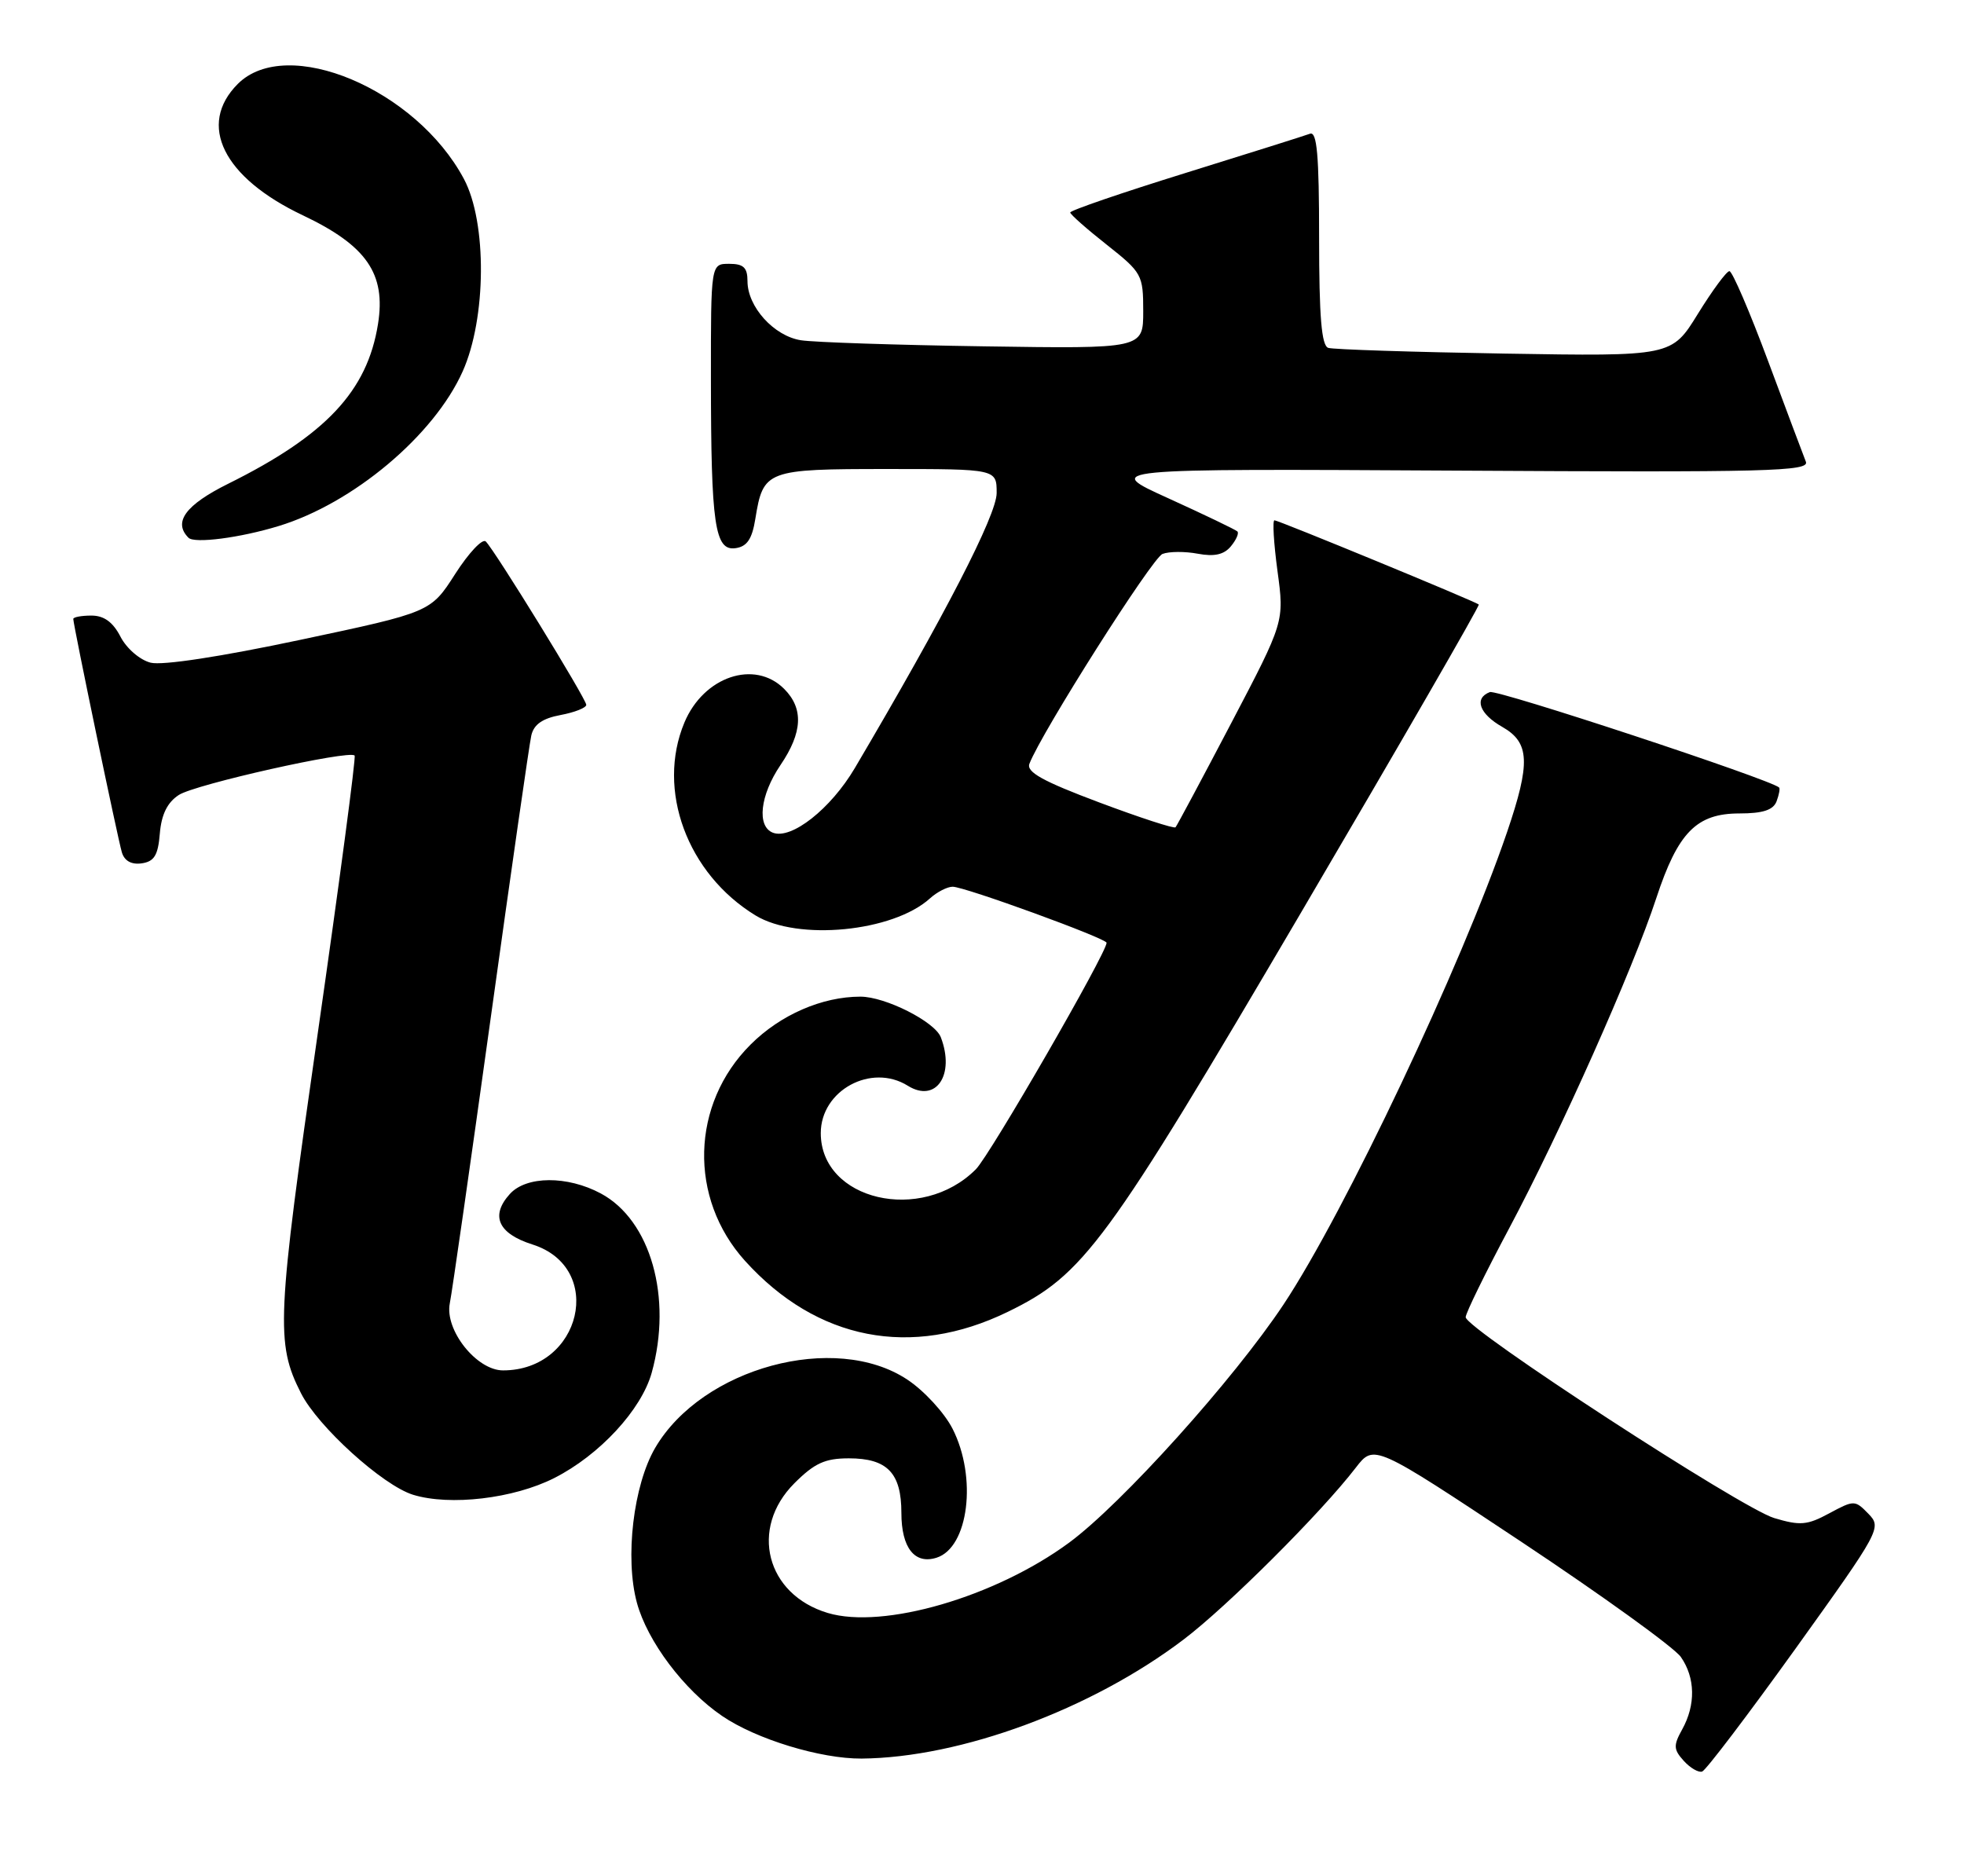 <?xml version="1.0" encoding="UTF-8" standalone="no"?>
<!DOCTYPE svg PUBLIC "-//W3C//DTD SVG 1.1//EN" "http://www.w3.org/Graphics/SVG/1.1/DTD/svg11.dtd" >
<svg xmlns="http://www.w3.org/2000/svg" xmlns:xlink="http://www.w3.org/1999/xlink" version="1.1" viewBox="0 0 268 256">
 <g >
 <path fill="currentColor"
d=" M 245.01 224.97 C 256.60 208.81 256.79 208.46 254.96 206.57 C 253.12 204.68 253.01 204.68 249.62 206.50 C 246.61 208.13 245.64 208.21 242.10 207.15 C 237.61 205.80 200.00 181.32 200.00 179.74 C 200.00 179.19 202.67 173.74 205.93 167.62 C 212.93 154.47 222.81 132.32 226.01 122.56 C 228.96 113.59 231.50 111.00 237.35 111.00 C 240.54 111.00 241.96 110.54 242.42 109.36 C 242.76 108.45 242.92 107.60 242.77 107.46 C 241.57 106.35 204.31 94.05 203.30 94.44 C 201.10 95.28 201.86 97.42 205.01 99.20 C 208.75 101.34 208.87 104.09 205.64 113.57 C 199.43 131.76 183.50 165.42 175.15 178.00 C 168.35 188.24 153.07 205.22 145.87 210.52 C 135.81 217.92 120.53 222.37 112.95 220.10 C 104.54 217.58 102.23 208.57 108.40 202.40 C 111.14 199.66 112.58 199.00 115.83 199.00 C 121.08 199.00 123.00 201.00 123.00 206.45 C 123.00 211.21 124.81 213.51 127.80 212.56 C 132.18 211.17 133.36 201.59 129.98 194.96 C 128.87 192.78 126.09 189.76 123.80 188.25 C 113.94 181.72 95.82 186.63 89.41 197.56 C 86.43 202.65 85.25 212.59 86.91 218.71 C 88.34 223.97 93.33 230.61 98.53 234.15 C 103.18 237.33 111.99 240.01 117.57 239.97 C 131.11 239.85 148.94 233.26 161.50 223.73 C 167.46 219.22 180.26 206.45 185.01 200.27 C 187.50 197.05 187.50 197.05 207.61 210.40 C 218.67 217.75 228.45 224.81 229.36 226.10 C 231.34 228.94 231.41 232.63 229.54 236.00 C 228.33 238.18 228.36 238.73 229.75 240.27 C 230.63 241.25 231.77 241.91 232.27 241.74 C 232.77 241.58 238.50 234.03 245.01 224.97 Z  M 75.63 201.69 C 81.81 198.56 87.52 192.38 88.93 187.32 C 91.78 177.06 88.78 166.50 81.99 162.86 C 77.43 160.41 71.82 160.44 69.57 162.93 C 66.88 165.90 67.97 168.33 72.66 169.82 C 82.63 172.98 79.34 187.00 68.64 187.00 C 65.03 187.00 60.65 181.48 61.38 177.84 C 61.69 176.30 64.21 158.72 66.98 138.77 C 69.75 118.82 72.23 101.54 72.50 100.36 C 72.84 98.86 74.02 98.03 76.49 97.57 C 78.42 97.21 80.00 96.58 80.00 96.18 C 80.00 95.38 67.57 75.17 66.29 73.89 C 65.84 73.44 63.97 75.43 62.12 78.31 C 58.77 83.54 58.77 83.54 40.98 87.31 C 30.15 89.61 22.16 90.83 20.56 90.43 C 19.09 90.06 17.27 88.49 16.44 86.88 C 15.41 84.88 14.19 84.00 12.47 84.00 C 11.11 84.00 10.00 84.21 10.00 84.46 C 10.00 85.27 16.07 114.44 16.63 116.31 C 16.98 117.48 17.94 118.01 19.34 117.81 C 21.05 117.56 21.57 116.71 21.81 113.73 C 22.03 111.14 22.83 109.50 24.40 108.48 C 26.61 107.03 47.68 102.31 48.39 103.10 C 48.59 103.32 46.32 120.38 43.36 141.00 C 37.76 180.00 37.60 183.27 41.07 190.11 C 43.38 194.68 52.23 202.69 56.36 203.97 C 61.40 205.52 70.09 204.50 75.63 201.69 Z  M 137.50 179.02 C 147.89 173.97 150.91 169.86 177.48 124.62 C 191.01 101.59 201.95 82.63 201.79 82.49 C 201.30 82.06 174.46 71.00 173.91 71.00 C 173.62 71.00 173.81 74.11 174.32 77.92 C 175.26 84.84 175.26 84.84 168.01 98.67 C 164.02 106.28 160.60 112.67 160.41 112.89 C 160.22 113.10 155.52 111.57 149.98 109.49 C 142.30 106.61 140.03 105.35 140.47 104.22 C 142.10 99.97 157.22 76.13 158.63 75.59 C 159.53 75.24 161.70 75.23 163.45 75.56 C 165.70 75.98 167.02 75.69 167.96 74.55 C 168.69 73.67 169.09 72.76 168.85 72.52 C 168.61 72.28 164.38 70.25 159.46 68.01 C 150.50 63.95 150.50 63.95 198.76 64.22 C 241.33 64.47 246.95 64.32 246.42 63.00 C 246.09 62.17 243.77 55.99 241.26 49.25 C 238.75 42.51 236.38 37.00 235.99 37.00 C 235.60 37.00 233.67 39.62 231.69 42.82 C 228.11 48.63 228.11 48.63 205.30 48.25 C 192.76 48.04 181.94 47.69 181.25 47.47 C 180.33 47.17 180.00 43.25 180.00 32.42 C 180.00 21.13 179.71 17.89 178.75 18.25 C 178.06 18.51 170.41 20.92 161.75 23.61 C 153.09 26.30 146.02 28.72 146.04 29.00 C 146.06 29.27 148.31 31.26 151.04 33.41 C 155.83 37.20 156.00 37.50 156.00 42.46 C 156.00 47.59 156.00 47.59 134.25 47.26 C 122.29 47.08 111.06 46.71 109.29 46.43 C 105.60 45.85 102.00 41.86 102.00 38.37 C 102.00 36.51 101.46 36.00 99.50 36.00 C 97.00 36.00 97.00 36.00 97.01 51.75 C 97.02 71.66 97.54 75.21 100.38 74.80 C 101.94 74.58 102.63 73.55 103.07 70.80 C 104.15 64.15 104.55 64.00 121.12 64.00 C 136.00 64.00 136.00 64.00 136.00 67.28 C 136.00 70.27 128.92 84.01 116.64 104.82 C 113.36 110.37 108.00 114.60 105.47 113.63 C 103.24 112.77 103.71 108.52 106.50 104.40 C 109.52 99.95 109.68 96.68 107.00 94.00 C 102.97 89.97 96.02 92.31 93.39 98.60 C 89.55 107.79 93.77 119.23 103.10 124.92 C 108.86 128.43 121.85 127.16 126.89 122.60 C 127.86 121.72 129.26 121.00 130.00 121.00 C 131.63 121.00 151.00 128.05 151.00 128.65 C 151.00 130.05 135.09 157.63 133.16 159.56 C 125.72 167.02 112.00 163.81 112.00 154.62 C 112.00 148.79 118.89 145.04 123.88 148.16 C 127.72 150.55 130.35 146.68 128.38 141.54 C 127.56 139.41 120.80 136.00 117.41 136.00 C 112.17 136.00 106.48 138.48 102.42 142.54 C 94.27 150.67 93.94 163.50 101.66 172.05 C 111.47 182.90 124.36 185.41 137.50 179.02 Z  M 38.00 71.79 C 48.17 68.70 59.22 59.43 63.13 50.69 C 66.38 43.45 66.47 30.36 63.31 24.43 C 56.78 12.16 39.16 4.75 32.45 11.45 C 26.89 17.02 30.45 24.22 41.30 29.37 C 50.03 33.51 52.68 37.35 51.58 44.22 C 50.12 53.37 44.46 59.40 31.14 66.01 C 25.32 68.90 23.59 71.25 25.72 73.38 C 26.53 74.20 32.76 73.39 38.00 71.79 Z "/>
</g>
</svg>